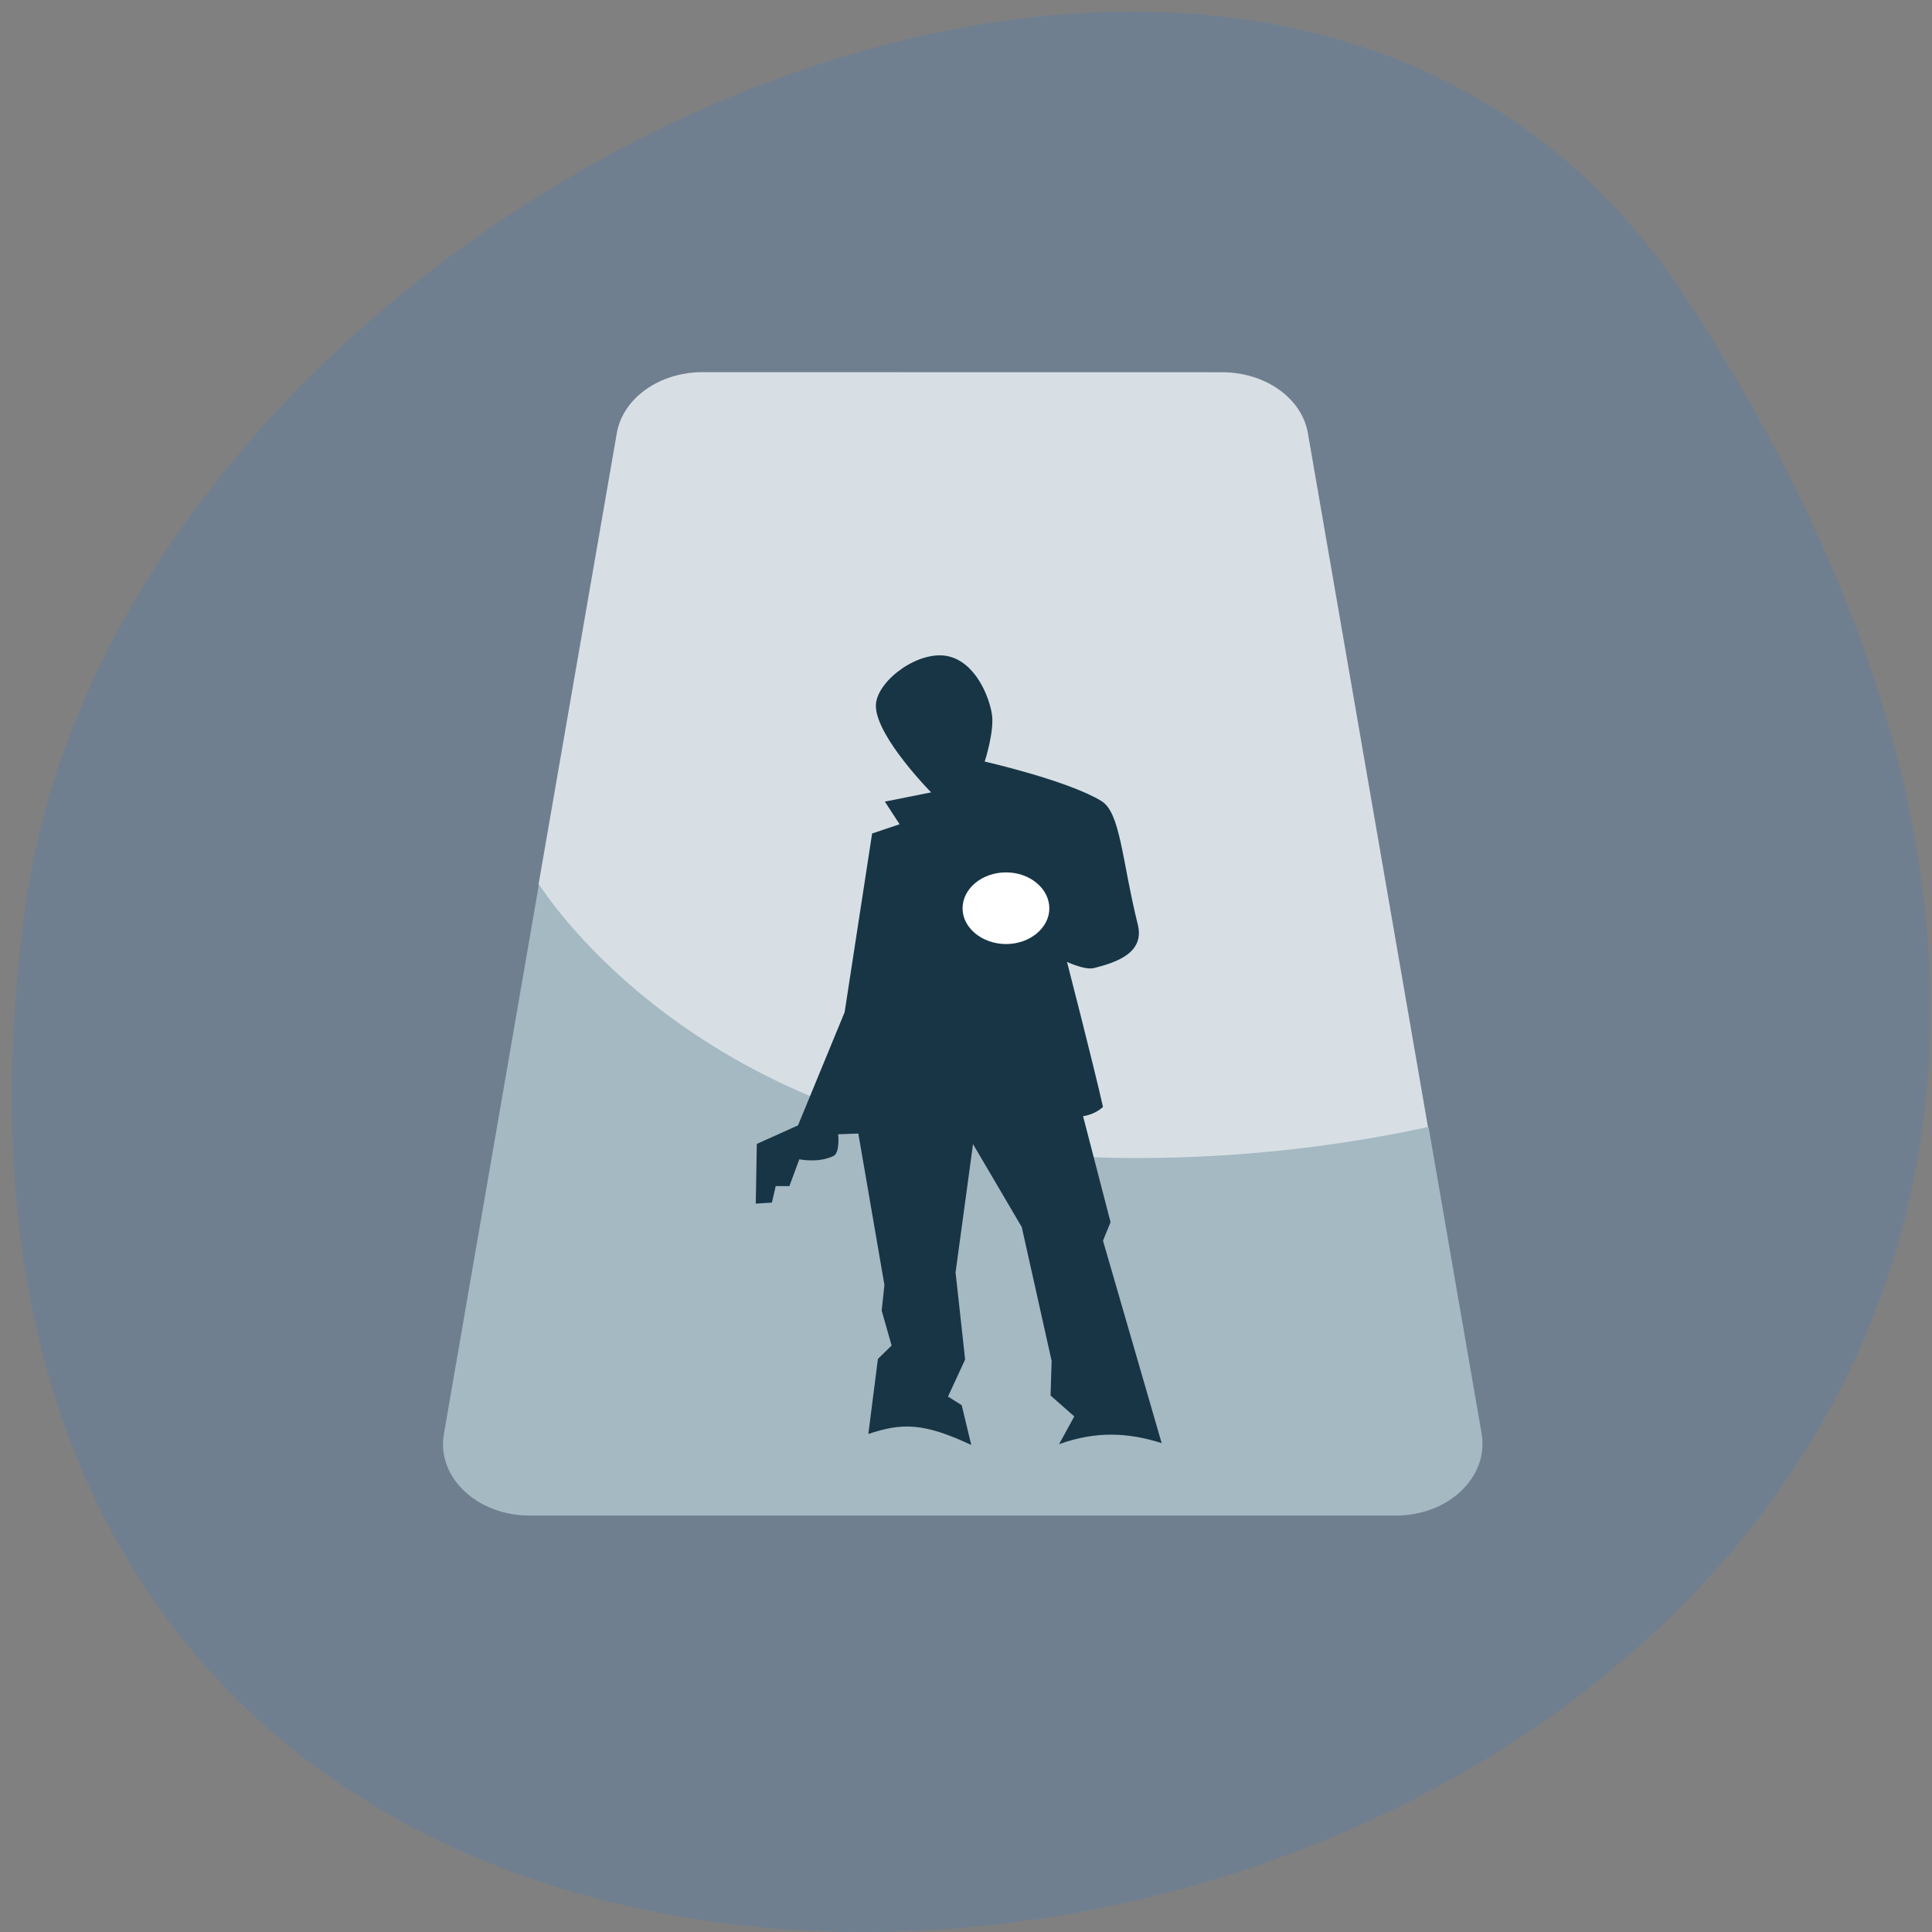 <svg xmlns="http://www.w3.org/2000/svg" viewBox="0 0 22 22"><rect x="0" y="0" width="22" height="22" fill="#808080" stroke="none"/><path d="m 19.219 3.422 c 12.508 19.254 -21.652 26.703 -18.93 6.898 c 1.109 -8.08 14.15 -14.262 18.93 -6.898" fill="#707f8f"/><path d="m 8 4.238 c -0.492 0 -0.91 0.297 -0.977 0.699 l -0.891 5.137 v 0.004 l 1.867 4.742 l 8.262 -1.984 l -1.367 -7.898 c -0.066 -0.402 -0.484 -0.699 -0.977 -0.699" fill="#d7dfe5"/><path d="m 6.137 10.07 l -1.082 6.258 c -0.086 0.492 0.375 0.93 0.977 0.93 h 9.863 c 0.598 0 1.059 -0.438 0.977 -0.93 l -0.605 -3.496 c -0.848 0.184 -1.984 0.355 -3.332 0.355 c -4.594 0 -6.543 -2.727 -6.797 -3.117" fill="#a5b9c3"/><path d="m 12.06 16.445 c 0.422 -0.152 0.789 -0.133 1.168 -0.012 l -0.668 -2.305 l 0.086 -0.211 l -0.313 -1.207 c 0 0 0.125 -0.012 0.227 -0.105 c -0.109 -0.484 -0.41 -1.652 -0.41 -1.652 c 0 0 0.207 0.098 0.309 0.07 c 0.25 -0.063 0.582 -0.172 0.496 -0.5 c -0.18 -0.727 -0.195 -1.27 -0.414 -1.402 c -0.383 -0.234 -1.328 -0.449 -1.328 -0.449 c 0 0 0.121 -0.371 0.078 -0.563 c -0.051 -0.258 -0.234 -0.617 -0.551 -0.645 c -0.348 -0.027 -0.781 0.328 -0.766 0.586 c 0.016 0.352 0.629 0.973 0.629 0.973 l -0.527 0.105 l 0.168 0.258 l -0.313 0.105 l -0.313 2.035 l -0.531 1.289 l -0.469 0.211 l -0.012 0.68 l 0.184 -0.012 l 0.043 -0.188 h 0.156 l 0.113 -0.305 c 0 0 0.219 0.047 0.391 -0.039 c 0.074 -0.039 0.051 -0.246 0.051 -0.246 l 0.23 -0.008 l 0.297 1.723 l -0.031 0.293 l 0.113 0.398 l -0.156 0.152 l -0.109 0.855 c 0.383 -0.129 0.629 -0.129 1.172 0.125 l -0.109 -0.453 l -0.156 -0.098 l 0.195 -0.422 l -0.109 -0.992 l 0.199 -1.461 l 0.555 0.945 l 0.34 1.523 l -0.012 0.395 l 0.27 0.238" fill="#173545"/><path d="m 11.949 10.344 c 0 0.223 -0.223 0.406 -0.492 0.406 c -0.273 0 -0.496 -0.184 -0.496 -0.406 c 0 -0.227 0.223 -0.41 0.496 -0.41 c 0.27 0 0.492 0.184 0.492 0.41" fill="#fff"/></svg>